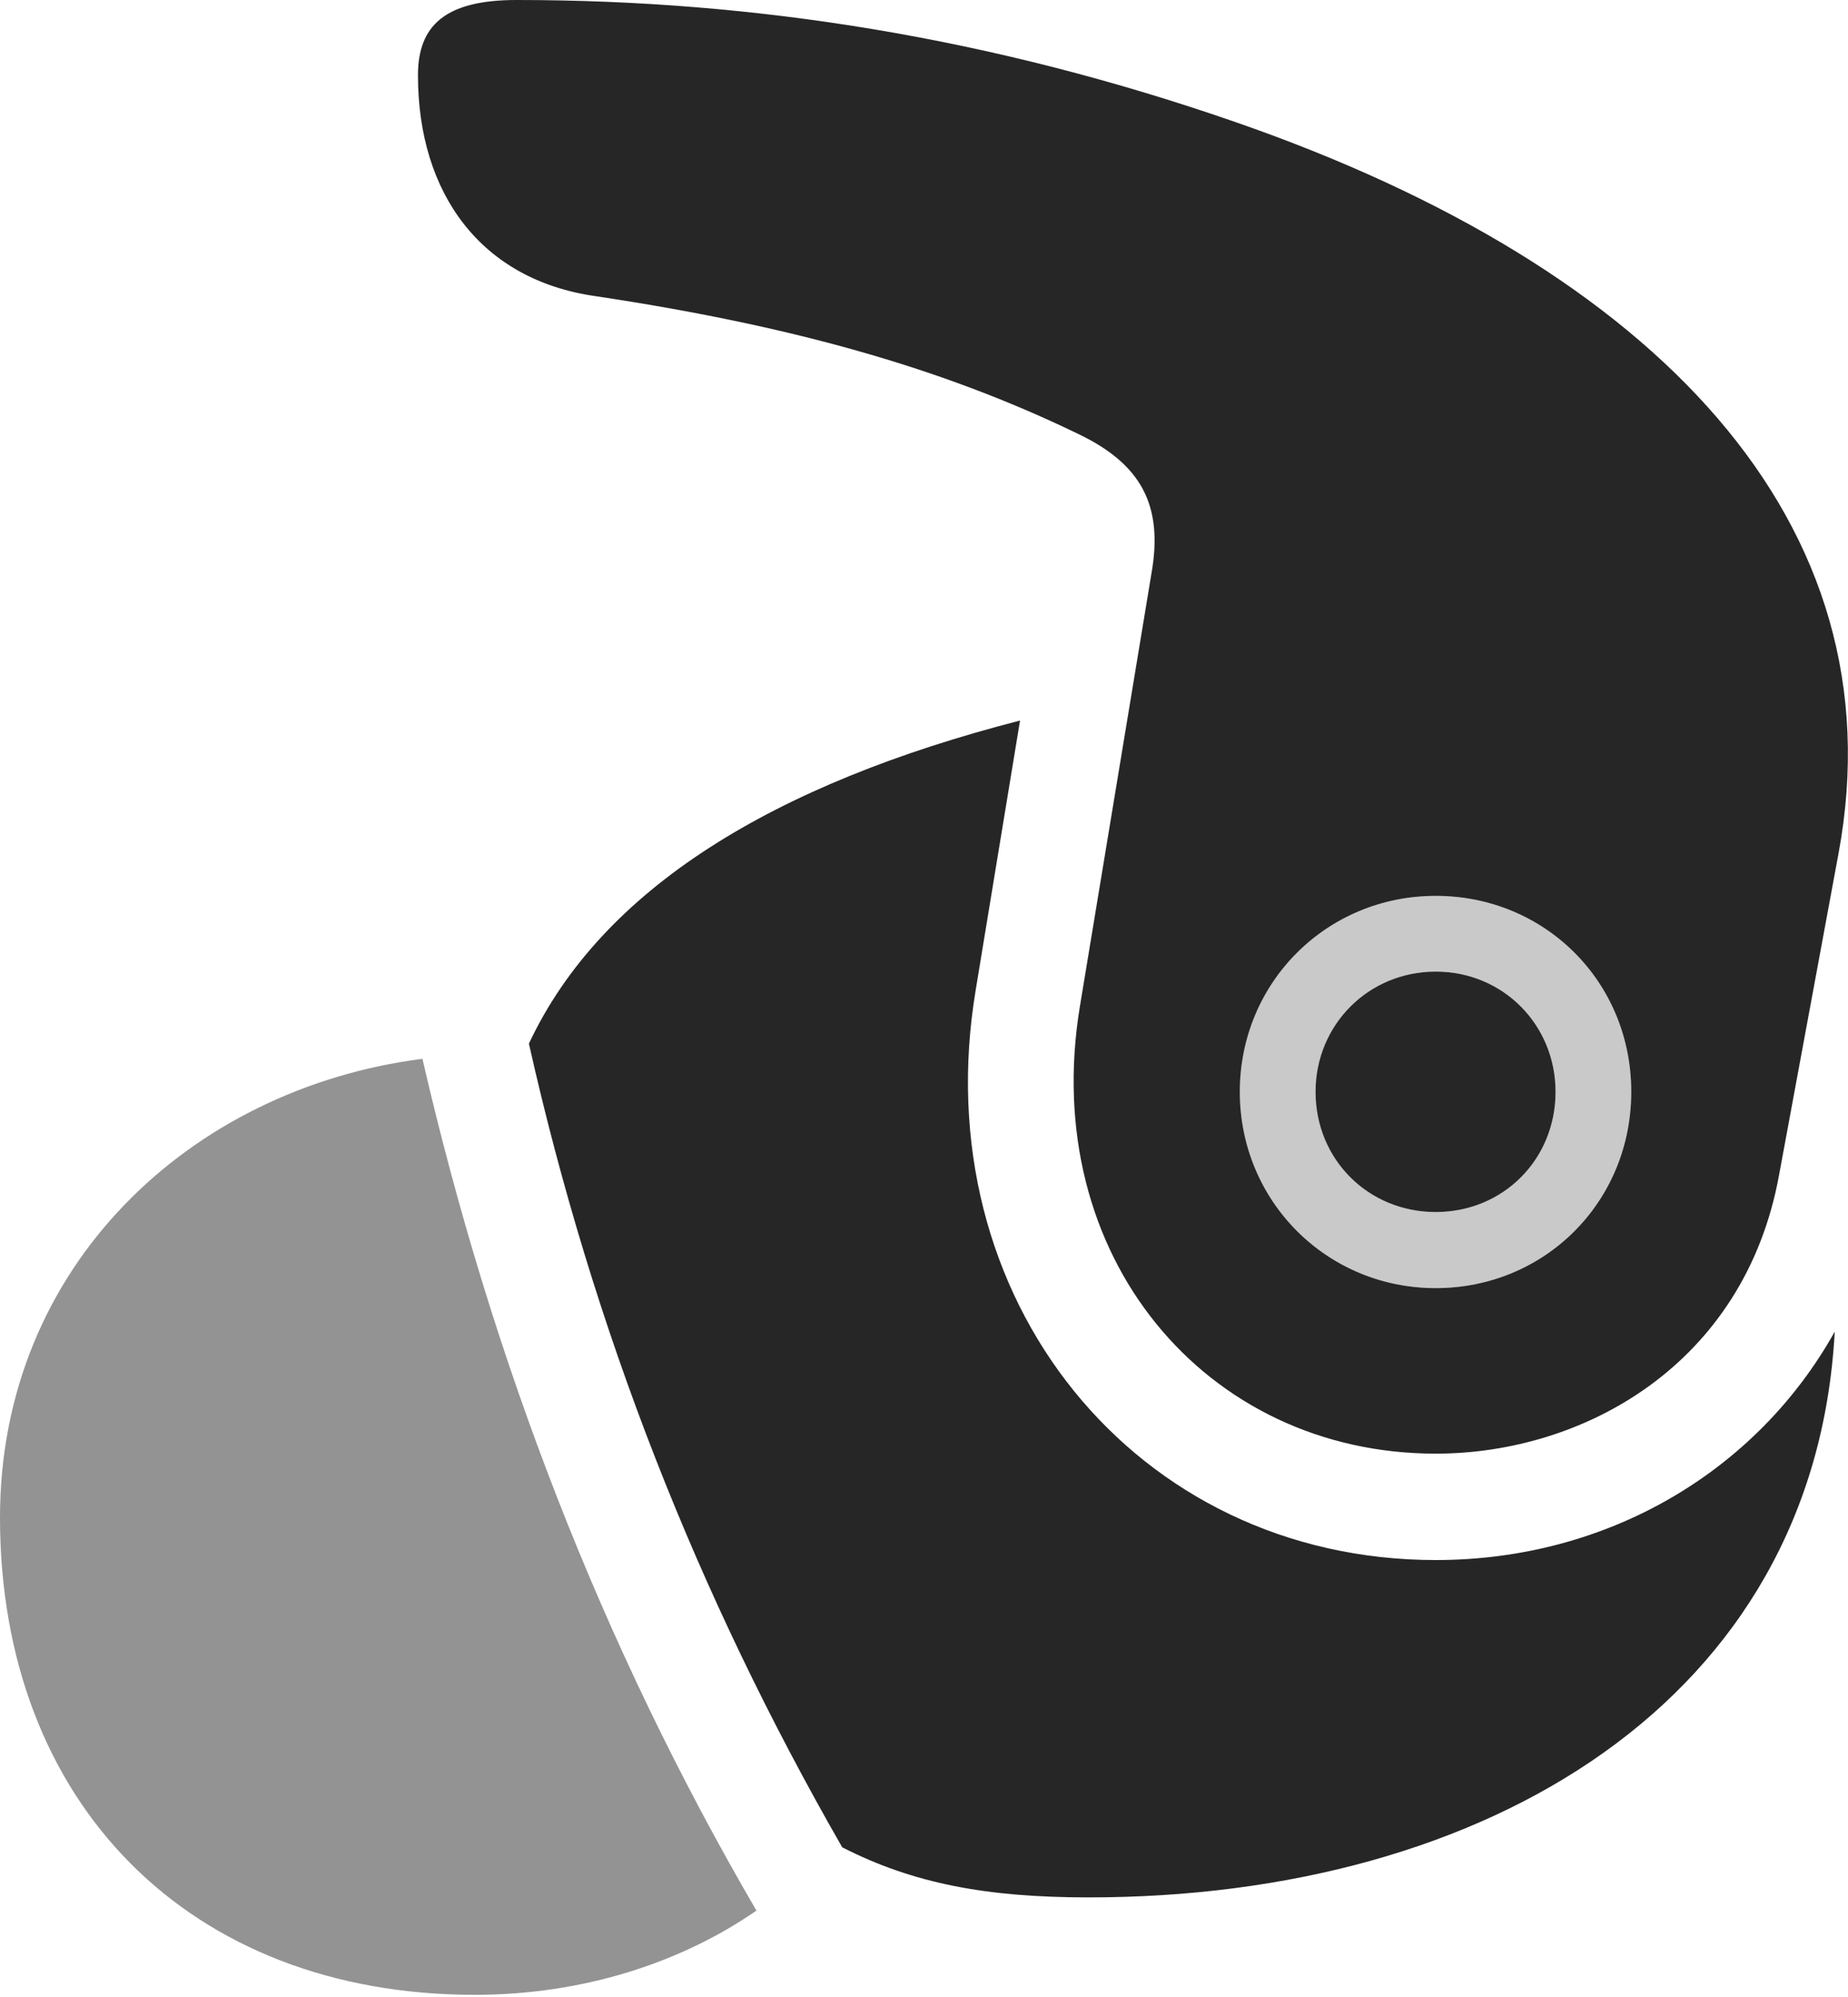 <?xml version="1.0" encoding="UTF-8"?>
<!--Generator: Apple Native CoreSVG 232.5-->
<!DOCTYPE svg
PUBLIC "-//W3C//DTD SVG 1.1//EN"
       "http://www.w3.org/Graphics/SVG/1.1/DTD/svg11.dtd">
<svg version="1.1" xmlns="http://www.w3.org/2000/svg" xmlns:xlink="http://www.w3.org/1999/xlink" width="76.494" height="82.637">
 <g>
  <rect height="82.637" opacity="0" width="76.494" x="0" y="0"/>
  <path d="M59.429 60.158C65.538 60.158 72.199 56.485 73.637 48.645L76.103 35.313C78.638 21.622 68.541 11.096 51.176 5.065C41.114 1.569 31.295 0 21.379 0C18.421 0 17.301 1.062 17.301 3.113C17.301 8.021 19.923 11.585 24.649 12.256C32.599 13.45 38.864 15.171 44.578 17.933C47.23 19.184 48.164 20.899 47.661 23.736L44.699 41.654C42.998 51.983 49.914 60.158 59.429 60.158ZM59.429 53.308C54.918 53.308 51.32 49.709 51.32 45.184C51.32 40.658 54.918 37.075 59.429 37.075C63.94 37.075 67.522 40.624 67.522 45.184C67.522 49.743 63.94 53.308 59.429 53.308ZM59.429 50.159C62.217 50.159 64.389 47.987 64.389 45.184C64.389 42.414 62.217 40.209 59.429 40.209C56.641 40.209 54.454 42.414 54.454 45.184C54.454 47.987 56.641 50.159 59.429 50.159ZM59.429 64.561C47.009 64.561 38.234 53.744 40.393 40.934L42.222 29.819C32.015 32.444 24.9 36.781 21.893 43.19C24.555 55.032 28.866 66.007 34.862 76.449C37.802 77.951 40.843 78.522 45.067 78.522C61.555 78.522 75.117 70.356 75.945 55.11C72.724 60.874 66.566 64.561 59.429 64.561Z" fill="#000000" fill-opacity="0.85"/>
  <path d="M0 62.798C0 74.628 7.843 82.554 19.655 82.554C24.118 82.554 28.186 81.231 31.311 79.069C24.89 68.057 20.362 56.29 17.486 43.818C7.879 45.048 0 52.405 0 62.798Z" fill="#000000" fill-opacity="0.425"/>
  <path d="M59.429 53.308C54.918 53.308 51.32 49.709 51.32 45.184C51.32 40.658 54.918 37.075 59.429 37.075C63.94 37.075 67.522 40.624 67.522 45.184C67.522 49.743 63.94 53.308 59.429 53.308ZM59.429 50.159C62.217 50.159 64.389 47.987 64.389 45.184C64.389 42.414 62.217 40.209 59.429 40.209C56.641 40.209 54.454 42.414 54.454 45.184C54.454 47.987 56.641 50.159 59.429 50.159Z" fill="#000000" fill-opacity="0.212"/>
 </g>
</svg>
